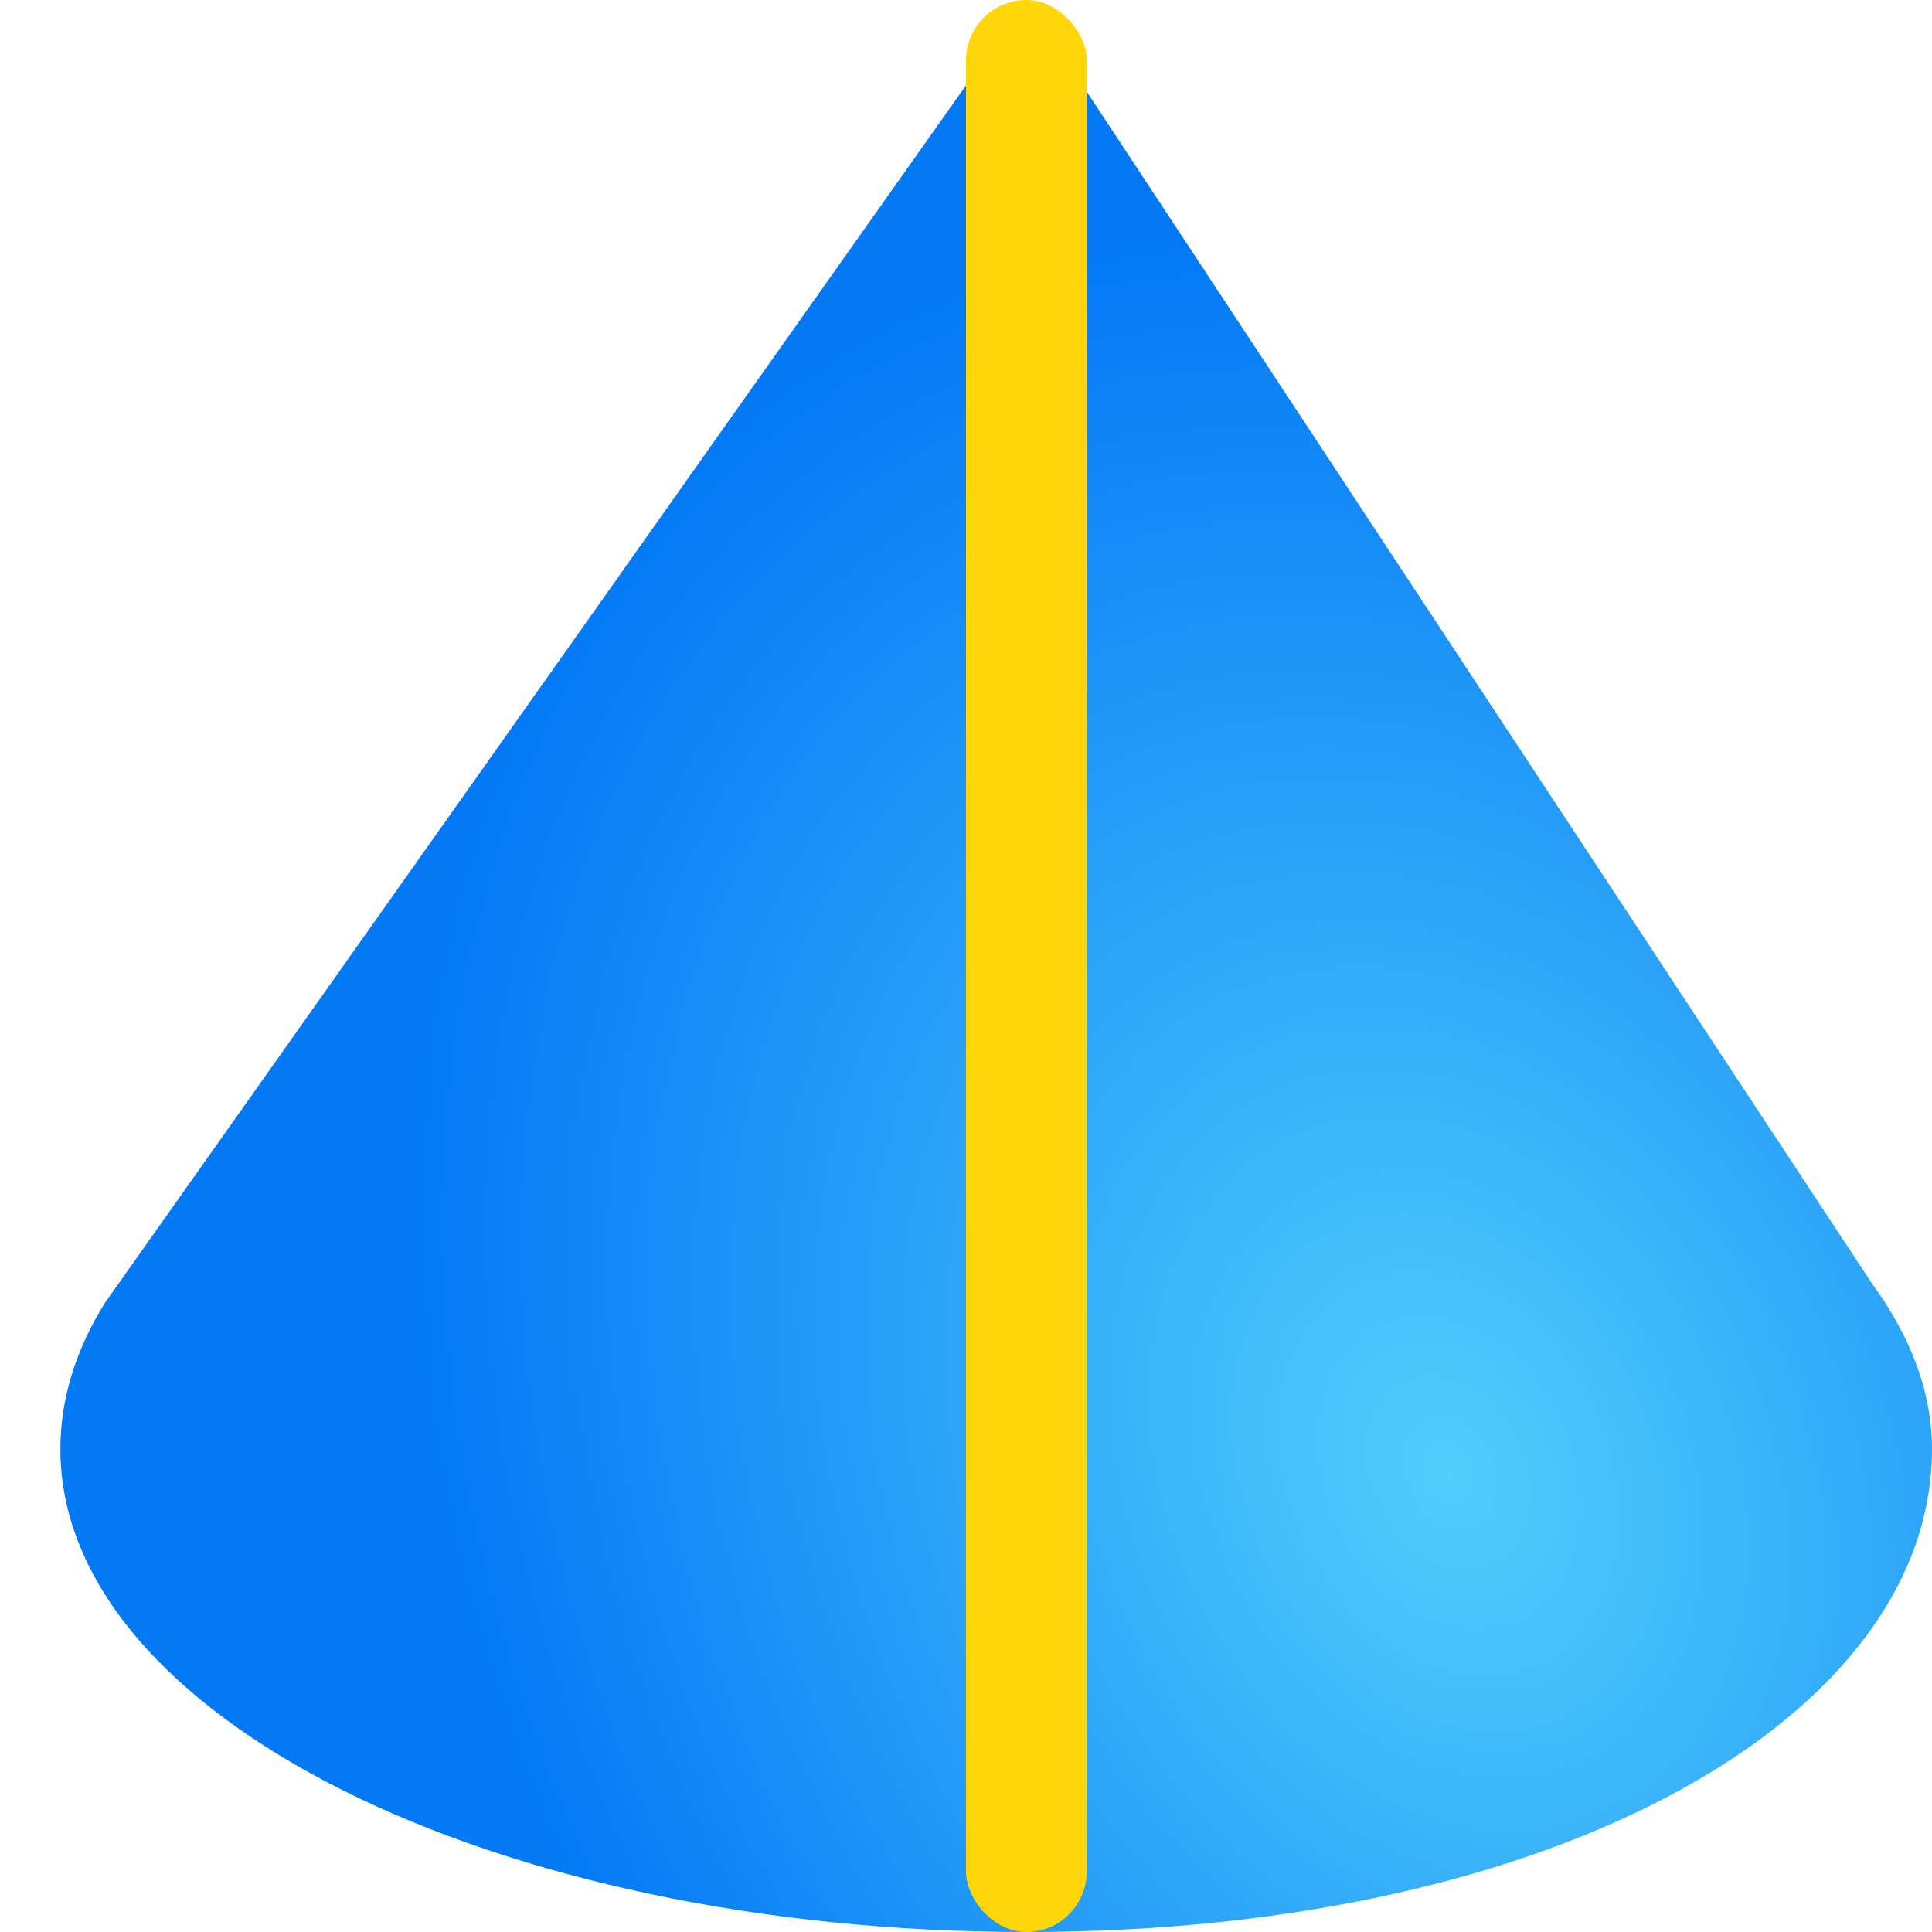 <svg height="16" width="16" xmlns="http://www.w3.org/2000/svg" xmlns:xlink="http://www.w3.org/1999/xlink"><radialGradient id="a" cx="12" cy="12.203" gradientTransform="matrix(.906 -.424 .559 1.195 -5.694 2.709)" gradientUnits="userSpaceOnUse" r="8"><stop offset="0" stop-color="#51cdfb"/><stop offset="1" stop-color="#0078f6"/></radialGradient><path d="m8.5 0-7.625 10.781c-.242.382-.375.797-.375 1.219 0 2.209 3.582 4 8 4 4.418 0 7.5-1.791 7.5-4 0-.483-.186-.946-.5-1.375z" fill="url(#a)" opacity=".987"/><rect fill="#ffd60a" height="16" ry=".5" width="1" x="8"/></svg>
